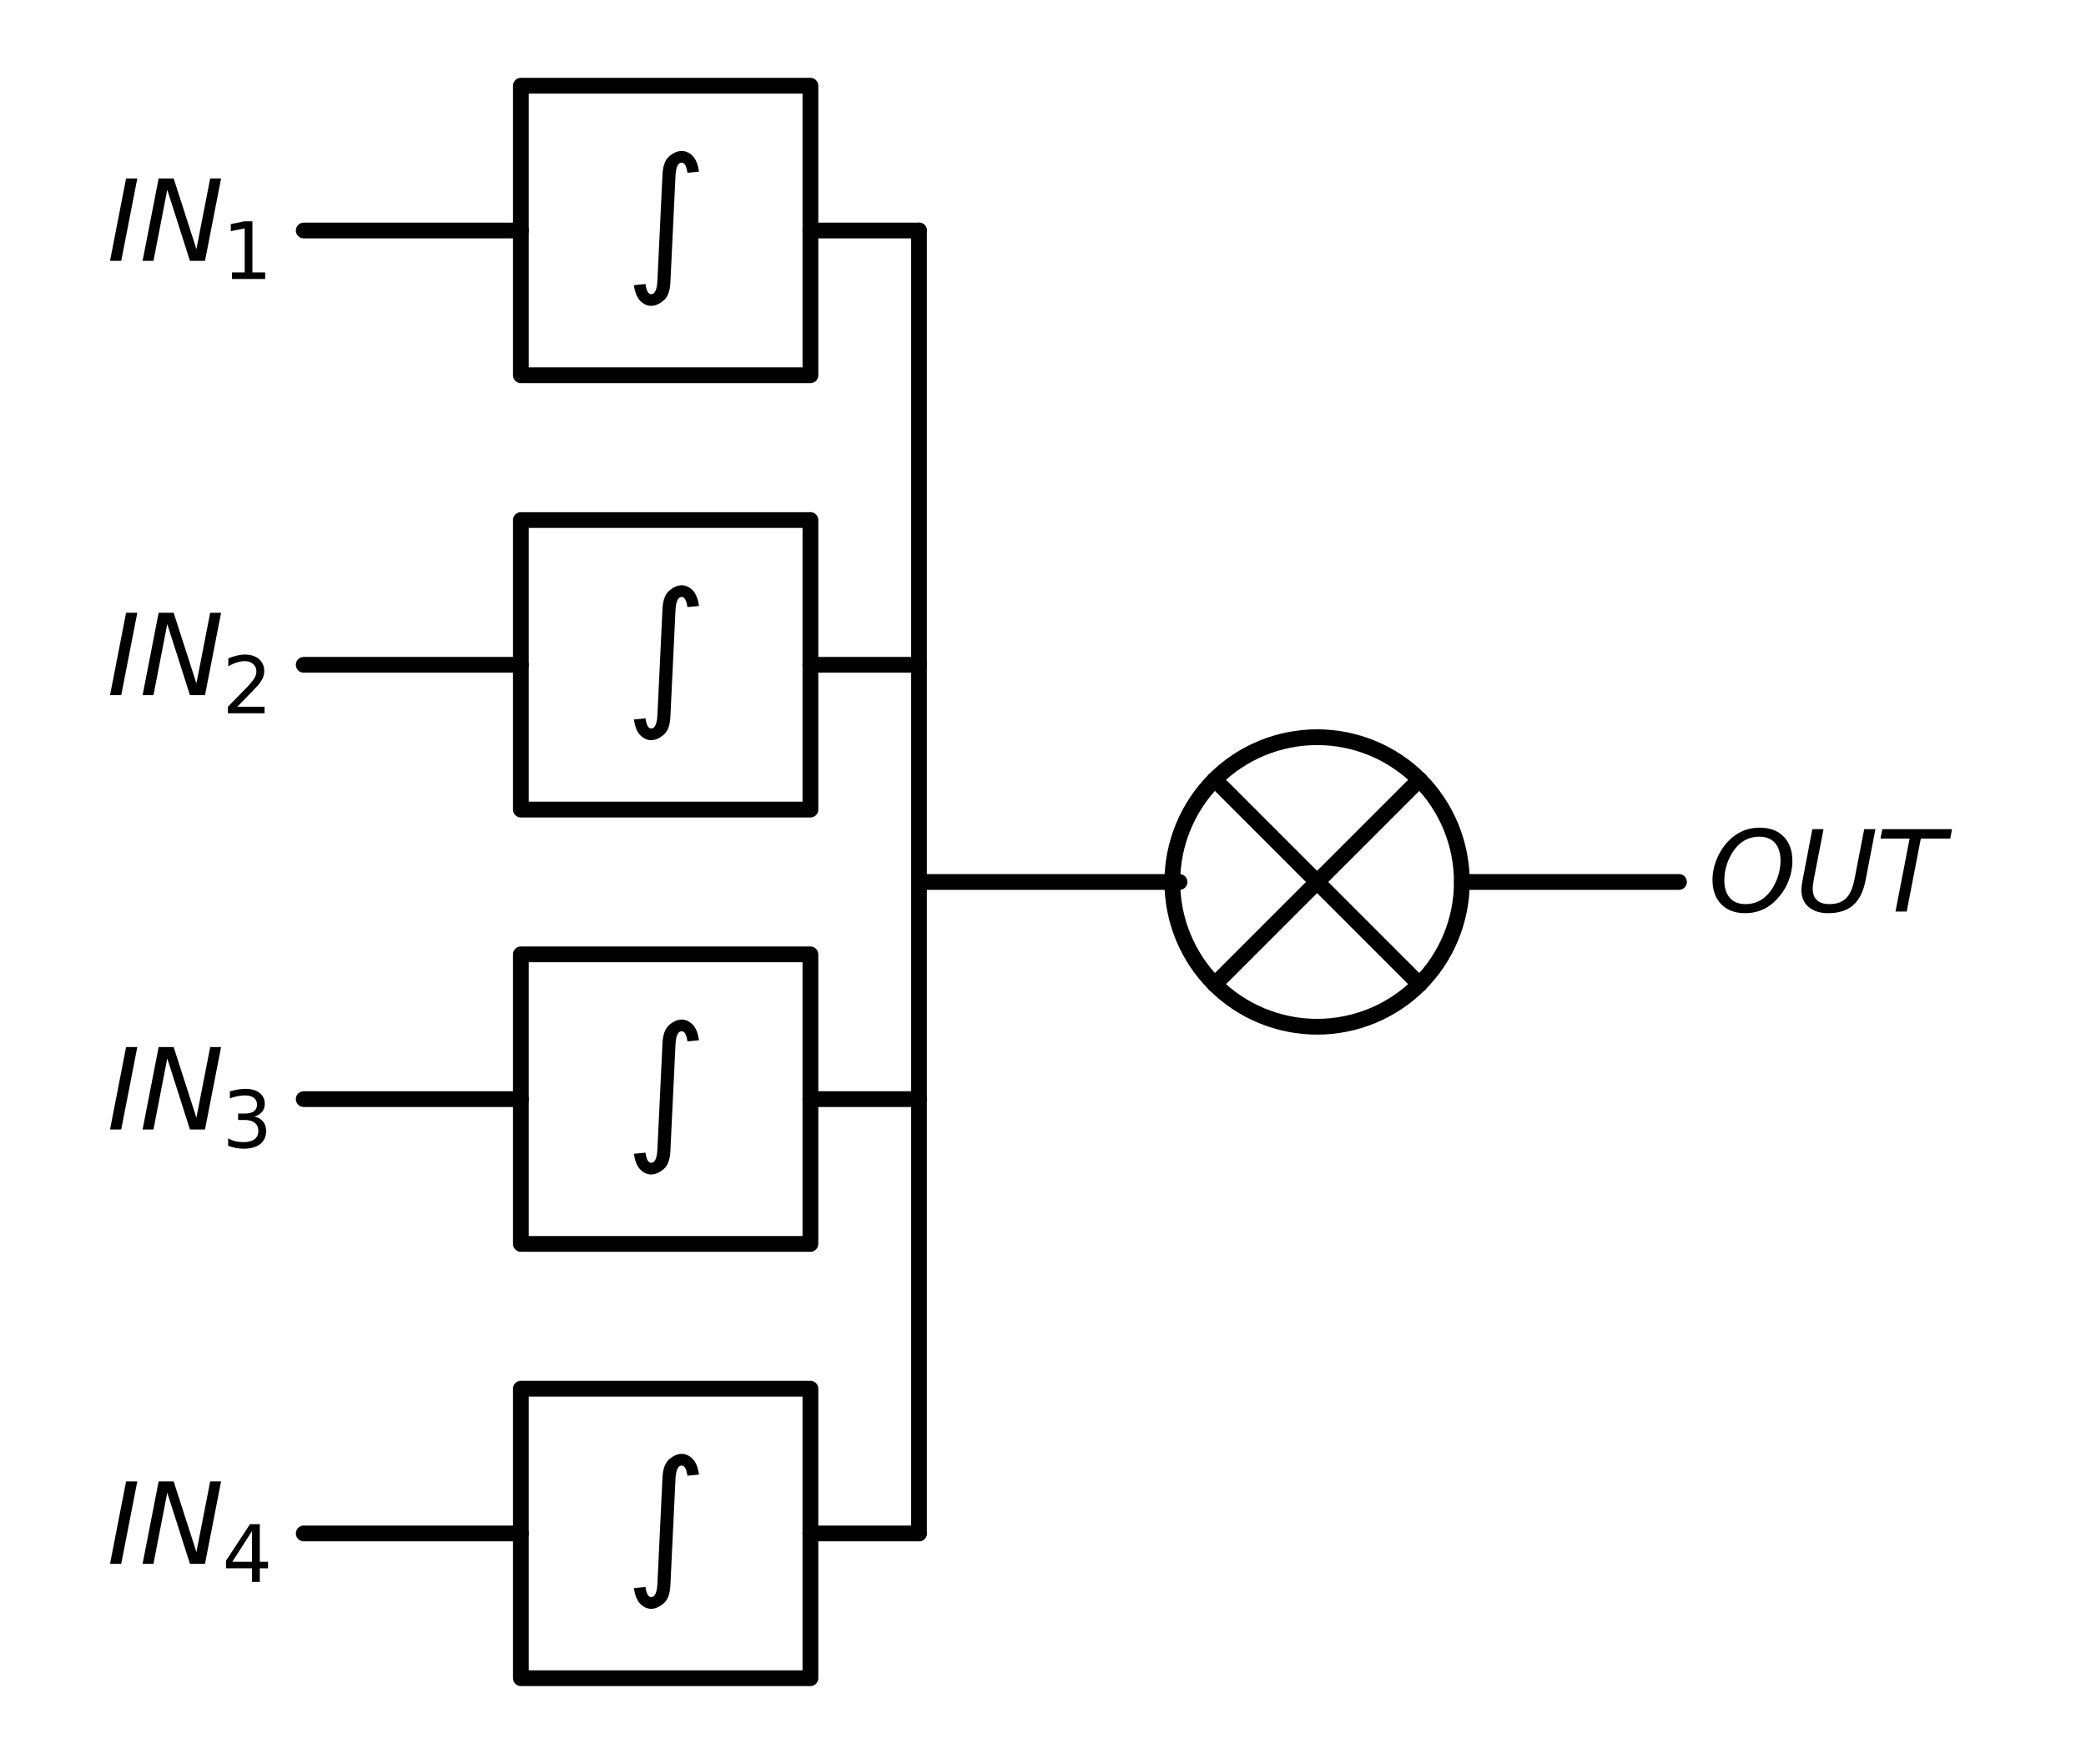 <?xml version="1.0" encoding="utf-8" standalone="no"?>
<!DOCTYPE svg PUBLIC "-//W3C//DTD SVG 1.1//EN"
  "http://www.w3.org/Graphics/SVG/1.1/DTD/svg11.dtd">
<svg height="223.704pt" version="1.1" viewBox="0 0 264.561 223.704" width="264.561pt" xmlns="http://www.w3.org/2000/svg" xmlns:xlink="http://www.w3.org/1999/xlink">
 <defs>
  <style type="text/css">*{stroke-linecap:butt;stroke-linejoin:round;}</style>
 </defs>
 <g id="figure_1">
  <g id="patch_1">
   <path d="M 0 223.704 
L 264.561 223.704 
L 264.561 0 
L 0 0 
z
" style="fill:none;"/>
  </g>
  <g id="axes_1">
   <g id="patch_2">
    <path clip-path="url(#p4593cb5ec9)" d="M 167.042 130.212 
C 171.911 130.212 176.582 128.277 180.025 124.834 
C 183.468 121.391 185.402 116.721 185.402 111.852 
C 185.402 106.983 183.468 102.313 180.025 98.87 
C 176.582 95.427 171.911 93.492 167.042 93.492 
C 162.173 93.492 157.503 95.427 154.06 98.87 
C 150.617 102.313 148.682 106.983 148.682 111.852 
C 148.682 116.721 150.617 121.391 154.06 124.834 
C 157.503 128.277 162.173 130.212 167.042 130.212 
z
" style="fill:none;stroke:#000000;stroke-linejoin:miter;stroke-width:2;"/>
   </g>
   <g id="line2d_1">
    <path clip-path="url(#p4593cb5ec9)" d="M 38.522 194.472 
L 52.292 194.472 
L 66.062 194.472 
" style="fill:none;stroke:#000000;stroke-linecap:round;stroke-width:2;"/>
   </g>
   <g id="line2d_2">
    <path clip-path="url(#p4593cb5ec9)" d="M 66.062 194.472 
L 66.062 176.112 
L 102.782 176.112 
L 102.782 212.832 
L 66.062 212.832 
L 66.062 194.472 
" style="fill:none;stroke:#000000;stroke-linecap:round;stroke-width:2;"/>
   </g>
   <g id="line2d_3">
    <path clip-path="url(#p4593cb5ec9)" d="M 102.782 194.472 
L 109.667 194.472 
L 116.552 194.472 
" style="fill:none;stroke:#000000;stroke-linecap:round;stroke-width:2;"/>
   </g>
   <g id="line2d_4">
    <path clip-path="url(#p4593cb5ec9)" d="M 116.552 194.472 
L 116.552 153.162 
L 116.552 111.852 
" style="fill:none;stroke:#000000;stroke-linecap:round;stroke-width:2;"/>
   </g>
   <g id="line2d_5">
    <path clip-path="url(#p4593cb5ec9)" d="M 38.522 139.392 
L 52.292 139.392 
L 66.062 139.392 
" style="fill:none;stroke:#000000;stroke-linecap:round;stroke-width:2;"/>
   </g>
   <g id="line2d_6">
    <path clip-path="url(#p4593cb5ec9)" d="M 66.062 139.392 
L 66.062 121.032 
L 102.782 121.032 
L 102.782 157.752 
L 66.062 157.752 
L 66.062 139.392 
" style="fill:none;stroke:#000000;stroke-linecap:round;stroke-width:2;"/>
   </g>
   <g id="line2d_7">
    <path clip-path="url(#p4593cb5ec9)" d="M 102.782 139.392 
L 109.667 139.392 
L 116.552 139.392 
" style="fill:none;stroke:#000000;stroke-linecap:round;stroke-width:2;"/>
   </g>
   <g id="line2d_8">
    <path clip-path="url(#p4593cb5ec9)" d="M 38.522 84.312 
L 52.292 84.312 
L 66.062 84.312 
" style="fill:none;stroke:#000000;stroke-linecap:round;stroke-width:2;"/>
   </g>
   <g id="line2d_9">
    <path clip-path="url(#p4593cb5ec9)" d="M 66.062 84.312 
L 66.062 65.952 
L 102.782 65.952 
L 102.782 102.672 
L 66.062 102.672 
L 66.062 84.312 
" style="fill:none;stroke:#000000;stroke-linecap:round;stroke-width:2;"/>
   </g>
   <g id="line2d_10">
    <path clip-path="url(#p4593cb5ec9)" d="M 102.782 84.312 
L 109.667 84.312 
L 116.552 84.312 
" style="fill:none;stroke:#000000;stroke-linecap:round;stroke-width:2;"/>
   </g>
   <g id="line2d_11">
    <path clip-path="url(#p4593cb5ec9)" d="M 38.522 29.232 
L 52.292 29.232 
L 66.062 29.232 
" style="fill:none;stroke:#000000;stroke-linecap:round;stroke-width:2;"/>
   </g>
   <g id="line2d_12">
    <path clip-path="url(#p4593cb5ec9)" d="M 66.062 29.232 
L 66.062 10.872 
L 102.782 10.872 
L 102.782 47.592 
L 66.062 47.592 
L 66.062 29.232 
" style="fill:none;stroke:#000000;stroke-linecap:round;stroke-width:2;"/>
   </g>
   <g id="line2d_13">
    <path clip-path="url(#p4593cb5ec9)" d="M 102.782 29.232 
L 109.667 29.232 
L 116.552 29.232 
" style="fill:none;stroke:#000000;stroke-linecap:round;stroke-width:2;"/>
   </g>
   <g id="line2d_14">
    <path clip-path="url(#p4593cb5ec9)" d="M 116.552 29.232 
L 116.552 70.542 
L 116.552 111.852 
" style="fill:none;stroke:#000000;stroke-linecap:round;stroke-width:2;"/>
   </g>
   <g id="line2d_15">
    <path clip-path="url(#p4593cb5ec9)" d="M 116.552 111.852 
L 133.076 111.852 
L 149.6 111.852 
" style="fill:none;stroke:#000000;stroke-linecap:round;stroke-width:2;"/>
   </g>
   <g id="line2d_16">
    <path clip-path="url(#p4593cb5ec9)" d="M 180.025 98.87 
L 154.06 124.834 
" style="fill:none;stroke:#000000;stroke-linecap:round;stroke-width:2;"/>
   </g>
   <g id="line2d_17">
    <path clip-path="url(#p4593cb5ec9)" d="M 180.025 124.834 
L 154.06 98.87 
" style="fill:none;stroke:#000000;stroke-linecap:round;stroke-width:2;"/>
   </g>
   <g id="line2d_18">
    <path clip-path="url(#p4593cb5ec9)" d="M 185.402 111.852 
L 199.172 111.852 
L 212.942 111.852 
" style="fill:none;stroke:#000000;stroke-linecap:round;stroke-width:2;"/>
   </g>
   <g id="text_1">
    <!-- $IN_4$ -->
    <g transform="translate(13.57 198.335)scale(0.14 -0.14)">
     <defs>
      <path d="M 1081 4666 
L 1716 4666 
L 806 0 
L 172 0 
L 1081 4666 
z
" id="DejaVuSans-Oblique-49" transform="scale(0.016)"/>
      <path d="M 1081 4666 
L 1931 4666 
L 3219 666 
L 4000 4666 
L 4616 4666 
L 3706 0 
L 2853 0 
L 1569 4025 
L 788 0 
L 172 0 
L 1081 4666 
z
" id="DejaVuSans-Oblique-4e" transform="scale(0.016)"/>
      <path d="M 2419 4116 
L 825 1625 
L 2419 1625 
L 2419 4116 
z
M 2253 4666 
L 3047 4666 
L 3047 1625 
L 3713 1625 
L 3713 1100 
L 3047 1100 
L 3047 0 
L 2419 0 
L 2419 1100 
L 313 1100 
L 313 1709 
L 2253 4666 
z
" id="DejaVuSans-34" transform="scale(0.016)"/>
     </defs>
     <use transform="translate(0 0.094)" xlink:href="#DejaVuSans-Oblique-49"/>
     <use transform="translate(29.492 0.094)" xlink:href="#DejaVuSans-Oblique-4e"/>
     <use transform="translate(104.297 -16.312)scale(0.7)" xlink:href="#DejaVuSans-34"/>
    </g>
   </g>
   <g id="text_2">
    <!-- $\int$ -->
    <g transform="translate(79.242 199.862)scale(0.14 -0.14)">
     <defs>
      <path d="M 2134 5525 
Q 2172 6263 2528 6556 
Q 2884 6850 3218 6850 
Q 3553 6850 3833 6575 
Q 4113 6300 4200 5678 
L 3544 5613 
Q 3469 6188 3219 6188 
Q 2906 6188 2869 5413 
L 2581 -597 
Q 2547 -1334 2187 -1628 
Q 1828 -1922 1497 -1922 
Q 1163 -1922 883 -1647 
Q 603 -1372 516 -750 
L 1172 -684 
Q 1247 -1259 1497 -1259 
Q 1809 -1259 1847 -488 
L 2134 5525 
z
" id="DejaVuSansDisplay-222b" transform="scale(0.016)"/>
     </defs>
     <use transform="translate(0 0.969)" xlink:href="#DejaVuSansDisplay-222b"/>
    </g>
   </g>
   <g id="text_3">
    <!-- $IN_3$ -->
    <g transform="translate(13.57 143.255)scale(0.14 -0.14)">
     <defs>
      <path d="M 2597 2516 
Q 3050 2419 3304 2112 
Q 3559 1806 3559 1356 
Q 3559 666 3084 287 
Q 2609 -91 1734 -91 
Q 1441 -91 1130 -33 
Q 819 25 488 141 
L 488 750 
Q 750 597 1062 519 
Q 1375 441 1716 441 
Q 2309 441 2620 675 
Q 2931 909 2931 1356 
Q 2931 1769 2642 2001 
Q 2353 2234 1838 2234 
L 1294 2234 
L 1294 2753 
L 1863 2753 
Q 2328 2753 2575 2939 
Q 2822 3125 2822 3475 
Q 2822 3834 2567 4026 
Q 2313 4219 1838 4219 
Q 1578 4219 1281 4162 
Q 984 4106 628 3988 
L 628 4550 
Q 988 4650 1302 4700 
Q 1616 4750 1894 4750 
Q 2613 4750 3031 4423 
Q 3450 4097 3450 3541 
Q 3450 3153 3228 2886 
Q 3006 2619 2597 2516 
z
" id="DejaVuSans-33" transform="scale(0.016)"/>
     </defs>
     <use transform="translate(0 0.094)" xlink:href="#DejaVuSans-Oblique-49"/>
     <use transform="translate(29.492 0.094)" xlink:href="#DejaVuSans-Oblique-4e"/>
     <use transform="translate(104.297 -16.312)scale(0.7)" xlink:href="#DejaVuSans-33"/>
    </g>
   </g>
   <g id="text_4">
    <!-- $\int$ -->
    <g transform="translate(79.242 144.782)scale(0.14 -0.14)">
     <use transform="translate(0 0.969)" xlink:href="#DejaVuSansDisplay-222b"/>
    </g>
   </g>
   <g id="text_5">
    <!-- $IN_2$ -->
    <g transform="translate(13.57 88.175)scale(0.14 -0.14)">
     <defs>
      <path d="M 1228 531 
L 3431 531 
L 3431 0 
L 469 0 
L 469 531 
Q 828 903 1448 1529 
Q 2069 2156 2228 2338 
Q 2531 2678 2651 2914 
Q 2772 3150 2772 3378 
Q 2772 3750 2511 3984 
Q 2250 4219 1831 4219 
Q 1534 4219 1204 4116 
Q 875 4013 500 3803 
L 500 4441 
Q 881 4594 1212 4672 
Q 1544 4750 1819 4750 
Q 2544 4750 2975 4387 
Q 3406 4025 3406 3419 
Q 3406 3131 3298 2873 
Q 3191 2616 2906 2266 
Q 2828 2175 2409 1742 
Q 1991 1309 1228 531 
z
" id="DejaVuSans-32" transform="scale(0.016)"/>
     </defs>
     <use transform="translate(0 0.094)" xlink:href="#DejaVuSans-Oblique-49"/>
     <use transform="translate(29.492 0.094)" xlink:href="#DejaVuSans-Oblique-4e"/>
     <use transform="translate(104.297 -16.312)scale(0.7)" xlink:href="#DejaVuSans-32"/>
    </g>
   </g>
   <g id="text_6">
    <!-- $\int$ -->
    <g transform="translate(79.242 89.702)scale(0.14 -0.14)">
     <use transform="translate(0 0.969)" xlink:href="#DejaVuSansDisplay-222b"/>
    </g>
   </g>
   <g id="text_7">
    <!-- $IN_1$ -->
    <g transform="translate(13.57 33.095)scale(0.14 -0.14)">
     <defs>
      <path d="M 794 531 
L 1825 531 
L 1825 4091 
L 703 3866 
L 703 4441 
L 1819 4666 
L 2450 4666 
L 2450 531 
L 3481 531 
L 3481 0 
L 794 0 
L 794 531 
z
" id="DejaVuSans-31" transform="scale(0.016)"/>
     </defs>
     <use transform="translate(0 0.094)" xlink:href="#DejaVuSans-Oblique-49"/>
     <use transform="translate(29.492 0.094)" xlink:href="#DejaVuSans-Oblique-4e"/>
     <use transform="translate(104.297 -16.312)scale(0.7)" xlink:href="#DejaVuSans-31"/>
    </g>
   </g>
   <g id="text_8">
    <!-- $\int$ -->
    <g transform="translate(79.242 34.622)scale(0.14 -0.14)">
     <use transform="translate(0 0.969)" xlink:href="#DejaVuSansDisplay-222b"/>
    </g>
   </g>
   <g id="text_9">
    <!-- $OUT$ -->
    <g transform="translate(216.614 115.715)scale(0.14 -0.14)">
     <defs>
      <path d="M 2919 4238 
Q 2400 4238 2003 3986 
Q 1606 3734 1313 3219 
Q 1125 2891 1026 2522 
Q 928 2153 928 1778 
Q 928 1128 1239 775 
Q 1550 422 2119 422 
Q 2631 422 3032 676 
Q 3434 931 3719 1434 
Q 3909 1772 4009 2142 
Q 4109 2513 4109 2881 
Q 4109 3528 3796 3883 
Q 3484 4238 2919 4238 
z
M 2100 -91 
Q 1241 -91 748 418 
Q 256 928 256 1813 
Q 256 2319 448 2847 
Q 641 3375 978 3788 
Q 1375 4272 1862 4511 
Q 2350 4750 2938 4750 
Q 3794 4750 4287 4245 
Q 4781 3741 4781 2869 
Q 4781 2331 4593 1812 
Q 4406 1294 4056 872 
Q 3656 384 3173 146 
Q 2691 -91 2100 -91 
z
" id="DejaVuSans-Oblique-4f" transform="scale(0.016)"/>
      <path d="M 991 4666 
L 1625 4666 
L 1075 1831 
Q 1041 1641 1027 1517 
Q 1013 1394 1013 1300 
Q 1013 869 1253 645 
Q 1494 422 1959 422 
Q 2563 422 2898 753 
Q 3234 1084 3378 1831 
L 3928 4666 
L 4563 4666 
L 4000 1753 
Q 3816 809 3300 359 
Q 2784 -91 1888 -91 
Q 1188 -91 780 261 
Q 372 613 372 1216 
Q 372 1325 387 1461 
Q 403 1597 434 1753 
L 991 4666 
z
" id="DejaVuSans-Oblique-55" transform="scale(0.016)"/>
      <path d="M 378 4666 
L 4325 4666 
L 4225 4134 
L 2559 4134 
L 1759 0 
L 1125 0 
L 1925 4134 
L 275 4134 
L 378 4666 
z
" id="DejaVuSans-Oblique-54" transform="scale(0.016)"/>
     </defs>
     <use transform="translate(0 0.781)" xlink:href="#DejaVuSans-Oblique-4f"/>
     <use transform="translate(78.711 0.781)" xlink:href="#DejaVuSans-Oblique-55"/>
     <use transform="translate(151.904 0.781)" xlink:href="#DejaVuSans-Oblique-54"/>
    </g>
   </g>
  </g>
 </g>
 <defs>
  <clipPath id="p4593cb5ec9">
   <rect height="209.304" width="250.161" x="7.2" y="7.2"/>
  </clipPath>
 </defs>
</svg>
